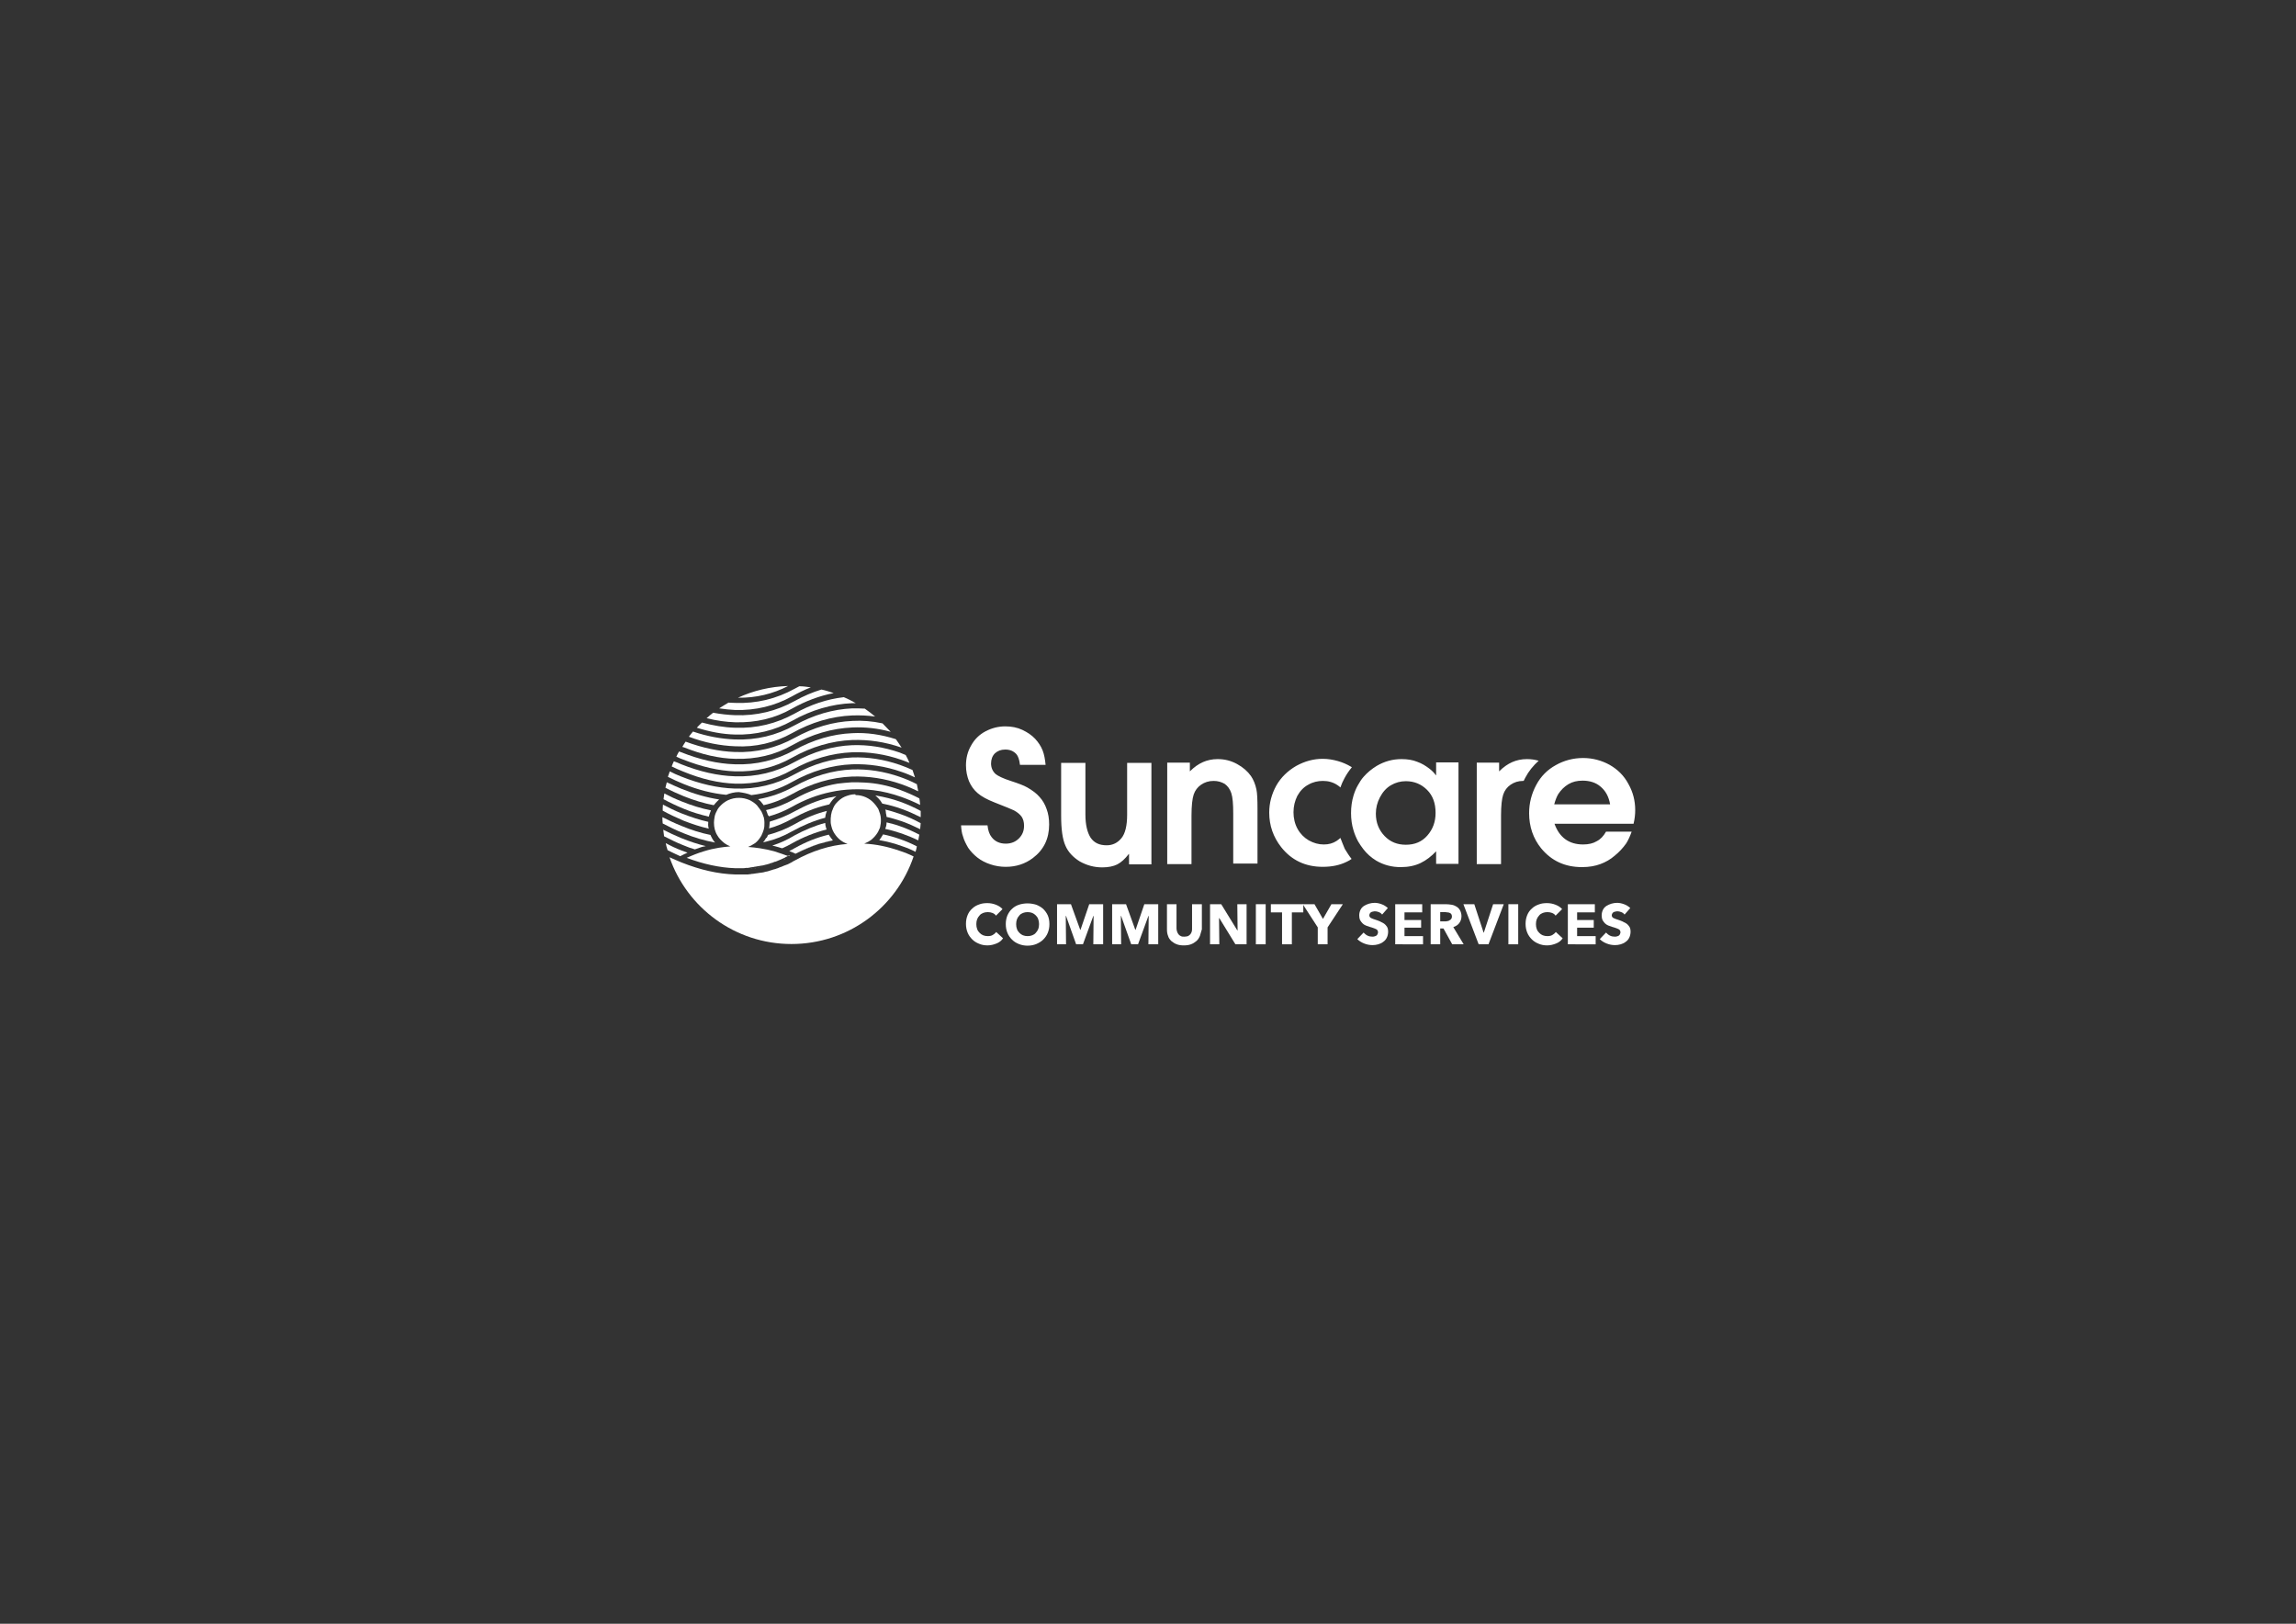<?xml version="1.0" encoding="utf-8"?>
<!-- Generator: Adobe Illustrator 21.0.2, SVG Export Plug-In . SVG Version: 6.00 Build 0)  -->
<svg version="1.1" id="Layer_1" xmlns="http://www.w3.org/2000/svg" xmlns:xlink="http://www.w3.org/1999/xlink" x="0px" y="0px"
	 viewBox="0 0 841.9 595.3" style="enable-background:new 0 0 841.9 595.3;" xml:space="preserve">
<rect x="0" y="0" width="841.9" height="595.3" fill="#333333" stroke="none"/>
<style type="text/css">
	.st0{fill:#FFFFFF;}
</style>
<g>
	<g>
		<path class="st0" d="M290.4,264.3c7.1-4,14.6-6.2,22.1-6.5c0.4,0,0.9,0,1.3,0c-1.4-0.8-2.9-1.6-4.4-2.2c-6.1,0.7-12.2,2.7-18,6
			c-6.7,3.7-14,5.5-21.9,5.2c-3.9-0.1-8-0.8-12.1-1.9c-0.6,0.6-1.3,1.2-1.9,1.9c4.8,1.5,9.5,2.4,14.1,2.5
			C277.1,269.5,284.1,267.8,290.4,264.3z M323.6,265.2c-3.7-0.8-7.4-1.1-11-0.9c-7.2,0.3-14.3,2.4-21.2,6.2
			c-6.7,3.7-14,5.5-21.9,5.2c-5.8-0.2-11.9-1.5-18.1-3.8c-0.4,0.6-0.8,1.2-1.2,1.9c0.2,0.1,0.4,0.2,0.6,0.2
			c6.5,2.6,12.9,4.1,18.9,4.2c7.5,0.2,14.5-1.4,20.8-5c7.1-4,14.6-6.2,22.1-6.5c4.6-0.2,9.3,0.3,14,1.6
			C325.6,267.3,324.6,266.2,323.6,265.2z M290.4,268.8c7.1-4,14.6-6.2,22.1-6.5c2.8-0.1,5.6,0,8.4,0.4c-1.2-1-2.5-2-3.8-2.9
			c-1.5-0.1-3-0.1-4.5-0.1c-7.2,0.3-14.3,2.4-21.2,6.2c-6.7,3.7-14,5.5-21.9,5.2c-5-0.2-10.1-1.1-15.4-2.9c-0.5,0.6-1,1.2-1.5,1.9
			c5.8,2.2,11.6,3.3,17,3.5C277.1,274,284.1,272.3,290.4,268.8z"/>
	</g>
	<g>
		<path class="st0" d="M270.6,255.8c6.6,0.1,12.8-1.4,18.4-4.3C282.5,251.7,276.2,253.2,270.6,255.8z M290.4,255.3
			c2.3-1.3,4.6-2.4,6.9-3.3c-1.4-0.2-2.8-0.4-4.2-0.4c-0.6,0.3-1.1,0.6-1.7,0.9c-6.7,3.7-14,5.5-21.9,5.2c-0.8,0-1.6-0.1-2.4-0.1
			c-1.2,0.7-2.3,1.4-3.4,2.1c2,0.3,4,0.5,5.9,0.6C277.1,260.5,284.1,258.8,290.4,255.3z M301.2,252.8c-3.3,1-6.6,2.4-9.8,4.2
			c-6.7,3.7-14,5.5-21.9,5.2c-2.6-0.1-5.3-0.4-8-0.9c-0.8,0.6-1.6,1.3-2.4,2c3.6,0.9,7.1,1.4,10.5,1.5c7.5,0.2,14.5-1.4,20.8-5
			c5-2.8,10.1-4.7,15.3-5.7C304.2,253.6,302.7,253.1,301.2,252.8z"/>
	</g>
	<path class="st0" d="M283.3,316.8c-0.2,0.1-0.4,0.1-0.7,0.2C282.9,317,283.1,316.9,283.3,316.8z"/>
	<path class="st0" d="M284.5,316.4c-0.2,0.1-0.4,0.2-0.7,0.2C284.1,316.6,284.3,316.5,284.5,316.4z"/>
	<path class="st0" d="M289.7,316.3c0.1-0.1,0.3-0.1,0.4-0.2C290,316.2,289.9,316.3,289.7,316.3z"/>
	<path class="st0" d="M287.1,317.5c0.2-0.1,0.4-0.1,0.5-0.2C287.5,317.4,287.3,317.4,287.1,317.5z"/>
	<path class="st0" d="M286.9,315.5c-0.2,0.1-0.5,0.2-0.7,0.3C286.4,315.7,286.6,315.6,286.9,315.5z"/>
	<path class="st0" d="M273.5,318.7c-0.4,0-0.7,0-1.1,0.1C272.8,318.7,273.1,318.7,273.5,318.7z"/>
	<path class="st0" d="M285.7,316c-0.2,0.1-0.4,0.2-0.7,0.3C285.2,316.2,285.5,316.1,285.7,316z"/>
	<path class="st0" d="M274.8,318.6c-0.3,0-0.6,0-0.8,0.1C274.2,318.6,274.5,318.6,274.8,318.6z"/>
	<path class="st0" d="M288.4,317c0.2-0.1,0.3-0.1,0.5-0.2C288.8,316.8,288.6,316.9,288.4,317z"/>
	<path class="st0" d="M280.6,319.6c0.2,0,0.4-0.1,0.6-0.1C281,319.5,280.8,319.6,280.6,319.6z"/>
	<path class="st0" d="M282.1,317.2c-0.2,0.1-0.4,0.1-0.7,0.2C281.7,317.3,281.9,317.3,282.1,317.2z"/>
	<path class="st0" d="M276,318.4c-0.3,0-0.5,0.1-0.8,0.1C275.5,318.5,275.8,318.5,276,318.4z"/>
	<path class="st0" d="M278.5,318.1c-0.2,0-0.5,0.1-0.7,0.1C278,318.1,278.3,318.1,278.5,318.1z"/>
	<path class="st0" d="M280.9,317.5c-0.2,0.1-0.5,0.1-0.7,0.2C280.5,317.6,280.7,317.6,280.9,317.5z"/>
	<path class="st0" d="M277.3,318.3c-0.2,0-0.5,0.1-0.7,0.1C276.8,318.3,277,318.3,277.3,318.3z"/>
	<path class="st0" d="M283.2,318.9c0.2-0.1,0.4-0.1,0.6-0.2C283.6,318.8,283.4,318.9,283.2,318.9z"/>
	<path class="st0" d="M271,320.7c-0.5,0-1,0-1.5,0C270,320.7,270.5,320.7,271,320.7z"/>
	<path class="st0" d="M279.7,317.8c-0.2,0.1-0.5,0.1-0.7,0.1C279.3,317.9,279.5,317.9,279.7,317.8z"/>
	<path class="st0" d="M284.6,318.5c0.2-0.1,0.4-0.1,0.6-0.2C284.9,318.4,284.7,318.4,284.6,318.5z"/>
	<path class="st0" d="M281.9,319.3c0.2-0.1,0.4-0.1,0.6-0.2C282.3,319.2,282.1,319.2,281.9,319.3z"/>
	<path class="st0" d="M277.9,320.2c0.2,0,0.4-0.1,0.6-0.1C278.3,320.1,278.1,320.1,277.9,320.2z"/>
	<path class="st0" d="M273.8,320.6c0.2,0,0.4,0,0.5,0C274.1,320.6,273.9,320.6,273.8,320.6z"/>
	<path class="st0" d="M291.7,313c2.8-1.5,5.6-2.7,8.5-3.6C297.4,310.4,294.5,311.6,291.7,313L291.7,313z"/>
	<path class="st0" d="M305.5,308.1C305.5,308.1,305.5,308.1,305.5,308.1c-1.8,0.3-3.5,0.8-5.2,1.3
		C302,308.9,303.7,308.5,305.5,308.1z"/>
	<path class="st0" d="M285.8,318c0.2-0.1,0.4-0.1,0.6-0.2C286.2,317.9,286,318,285.8,318z"/>
	<path class="st0" d="M271,318.7c0.4,0,0.8,0,1.2,0C271.8,318.7,271.4,318.7,271,318.7C271,318.7,271,318.7,271,318.7z"/>
	<path class="st0" d="M276.5,320.4c0.2,0,0.4-0.1,0.6-0.1C276.9,320.3,276.7,320.3,276.5,320.4z"/>
	<path class="st0" d="M289.6,314.2c-0.4,0.2-0.7,0.4-1.1,0.6C288.8,314.6,289.2,314.4,289.6,314.2z"/>
	<path class="st0" d="M272.4,320.7c0.1,0,0.3,0,0.4,0C272.6,320.7,272.5,320.7,272.4,320.7z"/>
	<path class="st0" d="M275.2,320.5c0.2,0,0.4,0,0.6-0.1C275.5,320.5,275.4,320.5,275.2,320.5z"/>
	<path class="st0" d="M288.1,314.9c-0.3,0.1-0.5,0.2-0.8,0.4C287.6,315.2,287.8,315.1,288.1,314.9z"/>
	<path class="st0" d="M279.3,319.9c0.2,0,0.4-0.1,0.6-0.1C279.7,319.8,279.5,319.9,279.3,319.9z"/>
	<path class="st0" d="M286.9,313.1c-0.8-0.3-1.9-0.6-3-1c-1.5-0.4-3.2-0.8-5.2-1.1c-1.4-0.2-2.9-0.4-4.4-0.5
		c0.8-0.3,1.5-0.7,2.1-1.1c0.2-0.1,0.3-0.2,0.5-0.3c0.9-0.7,1.6-1.6,2.2-2.6c0.1-0.1,0.1-0.2,0.2-0.4c0.3-0.6,0.5-1.2,0.7-1.8
		c0-0.1,0.1-0.2,0.1-0.4c0.2-0.7,0.2-1.4,0.2-2.1c0,0,0-0.1,0-0.1c0-0.1,0-0.2,0-0.3c0-0.6-0.1-1.1-0.2-1.6c0-0.1,0-0.2-0.1-0.3
		c-0.2-0.7-0.5-1.4-0.8-2c-0.1-0.1-0.1-0.2-0.2-0.3c-0.3-0.5-0.7-1-1.1-1.5c-0.1-0.1-0.1-0.2-0.2-0.3c-0.7-0.8-1.6-1.4-2.5-1.9
		c-0.1-0.1-0.3-0.1-0.4-0.2c-1.2-0.5-2.5-0.8-3.8-0.8c-1.5,0-2.8,0.3-4.1,0.9c-0.1,0-0.1,0.1-0.2,0.1c-1,0.5-2,1.3-2.7,2.1
		c0,0,0,0,0,0c-0.5,0.5-0.9,1.1-1.2,1.8c0,0,0,0,0,0c-0.4,0.7-0.7,1.5-0.8,2.3c0,0,0,0,0,0c-0.1,0.6-0.2,1.3-0.2,1.9c0,0,0,0,0,0
		c0,0,0,0,0,0c0,0.9,0.1,1.7,0.3,2.5c0,0,0,0,0,0c0.2,0.7,0.5,1.5,0.9,2.1c0,0,0,0,0,0c0.6,1.1,1.5,2,2.5,2.8c0,0,0.1,0.1,0.1,0.1
		c0.7,0.5,1.4,0.9,2.2,1.2c-1.4,0.1-2.8,0.3-4.2,0.5c-1.8,0.3-3.6,0.7-5.5,1.3c-1.1,0.3-2.1,0.7-3.2,1.1c-1,0.4-2,0.8-3.1,1.3
		c6.1,2.3,12.1,3.6,17.7,3.8c0.5,0,0.9,0,1.4,0c0.4,0,0.9,0,1.3,0c0.1,0,0.1,0,0.2,0c0.4,0,0.7,0,1.1-0.1c0.1,0,0.3,0,0.4,0
		c0.3,0,0.6,0,0.8-0.1c0.2,0,0.3,0,0.5-0.1c0.3,0,0.5-0.1,0.8-0.1c0.2,0,0.3,0,0.5-0.1c0.2,0,0.5-0.1,0.7-0.1c0.2,0,0.4-0.1,0.5-0.1
		c0.2,0,0.5-0.1,0.7-0.1c0.2,0,0.4-0.1,0.5-0.1c0.2,0,0.5-0.1,0.7-0.1c0.2,0,0.4-0.1,0.5-0.1c0.2-0.1,0.5-0.1,0.7-0.2
		c0.2,0,0.4-0.1,0.5-0.1c0.2-0.1,0.4-0.1,0.7-0.2c0.2-0.1,0.3-0.1,0.5-0.2c0.2-0.1,0.4-0.1,0.7-0.2c0.2-0.1,0.3-0.1,0.5-0.2
		c0.2-0.1,0.4-0.2,0.7-0.2c0.2-0.1,0.3-0.1,0.5-0.2c0.2-0.1,0.5-0.2,0.7-0.3c0.2-0.1,0.3-0.1,0.5-0.2c0.2-0.1,0.5-0.2,0.7-0.3
		c0.1-0.1,0.3-0.1,0.4-0.2c0.3-0.1,0.5-0.2,0.8-0.4c0.1-0.1,0.2-0.1,0.4-0.2c0.4-0.2,0.7-0.4,1.1-0.6c0,0,0,0,0,0
		C289.6,314.2,288.6,313.7,286.9,313.1z"/>
	<path class="st0" d="M313.5,291.2c-1.3,0-2.6,0.4-3.8,0.9c-1.1,0.5-2.1,1.3-2.9,2.2c0,0,0,0,0,0c-0.5,0.5-0.9,1.1-1.2,1.8
		c-0.1,0.2-0.2,0.3-0.2,0.5c-0.3,0.6-0.5,1.2-0.6,1.9c-0.1,0.3-0.1,0.5-0.1,0.8c-0.1,0.4-0.1,0.8-0.1,1.2c0,0,0,0,0,0.1
		c0,0.3,0,0.5,0,0.8c0,0.6,0.2,1.2,0.3,1.7c0.1,0.2,0.1,0.4,0.2,0.7c0.2,0.5,0.4,1,0.7,1.5c0.1,0.1,0.1,0.2,0.2,0.3
		c0.5,0.8,1.2,1.6,1.9,2.2c0.1,0.1,0.3,0.2,0.4,0.3c0.8,0.6,1.6,1,2.5,1.3c-6.6,0.5-13.1,2.6-19.4,6.1c-0.4,0.2-0.8,0.4-1.2,0.7
		c-0.1,0.1-0.3,0.1-0.4,0.2c-0.3,0.1-0.5,0.3-0.8,0.4c-0.2,0.1-0.3,0.2-0.5,0.2c-0.3,0.1-0.5,0.2-0.8,0.3c-0.2,0.1-0.4,0.1-0.5,0.2
		c-0.2,0.1-0.5,0.2-0.7,0.3c-0.2,0.1-0.4,0.1-0.6,0.2c-0.2,0.1-0.5,0.2-0.7,0.3c-0.2,0.1-0.4,0.1-0.6,0.2c-0.2,0.1-0.5,0.2-0.7,0.2
		c-0.2,0.1-0.4,0.1-0.6,0.2c-0.2,0.1-0.5,0.1-0.7,0.2c-0.2,0.1-0.4,0.1-0.6,0.2c-0.2,0.1-0.5,0.1-0.7,0.2c-0.2,0-0.4,0.1-0.6,0.1
		c-0.2,0.1-0.5,0.1-0.7,0.2c-0.2,0-0.4,0.1-0.6,0.1c-0.2,0-0.5,0.1-0.8,0.1c-0.2,0-0.4,0.1-0.6,0.1c-0.3,0-0.5,0.1-0.8,0.1
		c-0.2,0-0.4,0.1-0.6,0.1c-0.3,0-0.5,0.1-0.8,0.1c-0.2,0-0.4,0-0.6,0.1c-0.3,0-0.6,0-0.9,0.1c-0.2,0-0.4,0-0.5,0c-0.3,0-0.7,0-1,0
		c-0.1,0-0.3,0-0.4,0c-0.5,0-0.9,0-1.4,0c0,0,0,0,0,0c-0.5,0-1,0-1.5,0c-6.3-0.2-12.8-1.7-19.6-4.4c-1.5-0.6-3-1.3-4.4-1.9
		c6.4,18.5,24,31.8,44.7,31.8c20.8,0,38.5-13.4,44.8-32.1c-1.6-0.8-3.3-1.5-5.2-2.1c-4.3-1.5-8.6-2.4-12.9-2.6
		c1-0.4,1.9-0.9,2.7-1.5c0.1-0.1,0.1-0.1,0.2-0.2c0.7-0.6,1.4-1.4,1.9-2.2c0.1-0.2,0.2-0.3,0.3-0.5c0.2-0.4,0.4-0.9,0.6-1.3
		c0.1-0.3,0.2-0.6,0.2-0.9c0.1-0.5,0.2-1,0.2-1.5c0-0.2,0-0.4,0-0.5c0-0.2,0-0.3,0-0.4c0-0.3-0.1-0.7-0.1-1
		c-0.1-0.3-0.1-0.6-0.2-0.9c-0.2-0.6-0.4-1.2-0.6-1.7c-0.1-0.2-0.2-0.4-0.3-0.5c-0.4-0.6-0.8-1.2-1.3-1.7c0,0,0,0-0.1-0.1
		c-0.8-0.9-1.8-1.6-2.9-2.1c-1.1-0.5-2.4-0.8-3.6-0.8c-0.1,0-0.1,0-0.2,0C313.7,291.2,313.6,291.2,313.5,291.2z"/>
	<path class="st0" d="M279.3,294.3L279.3,294.3c0.3,0.3,0.5,0.6,0.7,0.9c3.6-0.8,7.1-2.2,10.3-4c7.1-4,14.6-6.2,22.1-6.5
		c6-0.2,12.1,0.7,18.1,2.8c2.3,0.8,4.3,1.7,6.2,2.6c-0.2-0.9-0.3-1.7-0.5-2.6c-1.9-1-4-1.9-6.3-2.7c-5.8-2-11.6-2.9-17.4-2.7
		c-7.2,0.3-14.3,2.4-21.2,6.2c-4.2,2.3-8.6,3.9-13.3,4.7c0.4,0.3,0.7,0.6,1,0.9C279.2,294.2,279.3,294.2,279.3,294.3z"/>
	<path class="st0" d="M281.9,299.3L281.9,299.3c2.9-0.8,5.8-2,8.5-3.5c4.6-2.6,9.3-4.4,14.1-5.4c2.7-0.6,5.3-0.9,8-1
		c2.6-0.1,5.1,0,7.7,0.3c3.5,0.4,7,1.3,10.4,2.5c2.5,0.9,4.8,1.9,6.8,2.9c-0.1-0.8-0.1-1.6-0.3-2.4c-2.1-1.1-4.6-2.2-7.3-3.2
		c-4.2-1.5-8.5-2.4-12.8-2.6c-1.5-0.1-3.1-0.1-4.6-0.1c-1.8,0.1-3.5,0.3-5.3,0.5c-5.4,0.9-10.7,2.8-15.9,5.7
		c-3.3,1.8-6.7,3.2-10.3,4c0.3,0.6,0.5,1.3,0.7,1.9C281.9,299,281.9,299.1,281.9,299.3z"/>
	<path class="st0" d="M282.2,301.7c0,0,0,0.1,0,0.1c0,0.6-0.1,1.3-0.2,1.9c2.9-0.8,5.7-2,8.4-3.5c4.2-2.3,8.5-4.1,12.9-5.1
		c0.3-0.1,0.5-0.1,0.8-0.2c0.4-0.6,0.8-1.2,1.3-1.8l0,0l0.1-0.1c0.4-0.4,0.8-0.8,1.2-1.1c-1,0.2-2,0.4-3,0.6
		c-4.1,1-8.2,2.7-12.2,4.9c-2.9,1.6-6,2.9-9.2,3.8c0,0,0,0,0,0.1C282.2,301.4,282.2,301.6,282.2,301.7z"/>
	<path class="st0" d="M260.7,297.1c-3.5-0.7-7.1-1.8-10.8-3.3c-2.3-0.9-4.4-1.9-6.3-2.9c-0.1,0.7-0.2,1.4-0.3,2.1
		c2.2,1.2,4.7,2.4,7.4,3.5c3.1,1.3,6.2,2.2,9.2,2.9l0,0C260.1,298.6,260.4,297.8,260.7,297.1z"/>
	<path class="st0" d="M259.7,301.7c0-0.1,0-0.2,0-0.4c-3.2-0.7-6.5-1.8-9.8-3.1c-2.5-1-4.7-2.1-6.8-3.2c-0.1,0.7-0.1,1.5-0.1,2.2
		c2.3,1.3,4.9,2.5,7.7,3.7c3.1,1.2,6.1,2.2,9.2,2.9C259.7,303.2,259.6,302.5,259.7,301.7C259.6,301.8,259.6,301.8,259.7,301.7z"/>
	<path class="st0" d="M262.4,294.4L262.4,294.4c0.4-0.5,0.9-0.9,1.3-1.3c-4.5-0.7-9.1-2-13.8-3.9c-1.9-0.8-3.7-1.6-5.4-2.4
		c-0.2,0.7-0.3,1.3-0.5,2c2,1.1,4.3,2.1,6.7,3.1c3.7,1.5,7.4,2.6,11,3.3C261.9,295,262.2,294.7,262.4,294.4L262.4,294.4z"/>
	<path class="st0" d="M337.6,299.6c0-0.3,0-0.5,0-0.8c0-0.5,0-1,0-1.5c-2.2-1.2-4.8-2.4-7.6-3.4c-2.8-1-5.7-1.7-8.6-2.2
		c-0.2,0-0.4,0-0.5-0.1c0.4,0.3,0.8,0.7,1.2,1.1c0,0,0.1,0.1,0.1,0.1c0.5,0.5,0.9,1.1,1.3,1.8c2.4,0.5,4.8,1.1,7.2,2
		C333.2,297.5,335.6,298.6,337.6,299.6z"/>
	<path class="st0" d="M258.8,310.2c-2.9-0.7-5.9-1.7-8.9-2.9c-2.4-1-4.6-2-6.7-3.1c0.1,0.8,0.2,1.6,0.3,2.4c2.2,1.1,4.5,2.3,7.1,3.3
		c1.4,0.6,2.8,1.1,4.2,1.5c0.9-0.3,1.7-0.6,2.6-0.9C257.9,310.4,258.4,310.3,258.8,310.2z"/>
	<path class="st0" d="M252.1,312.6c-0.7-0.3-1.5-0.5-2.2-0.8c-2.1-0.8-4-1.7-5.8-2.7c0.2,0.9,0.4,1.8,0.7,2.6c1.5,0.7,3,1.5,4.6,2.2
		l1.6-0.8C251.3,313,251.7,312.8,252.1,312.6z"/>
	<path class="st0" d="M280.8,307.4L280.8,307.4c-0.3,0.6-0.6,1-1,1.4c0.3-0.1,0.7-0.1,1-0.2c3.4-0.8,6.6-2.1,9.6-3.8
		c4-2.2,8-3.9,12.2-5c0-0.2,0-0.5,0.1-0.7c0-0.3,0.1-0.6,0.2-0.9c0.1-0.3,0.2-0.6,0.3-0.9c-4,1-7.9,2.6-11.7,4.8
		c-3.2,1.8-6.5,3.1-9.9,4c-0.1,0.4-0.3,0.7-0.5,1.1C280.9,307.1,280.8,307.3,280.8,307.4z"/>
	<path class="st0" d="M283.2,310c0.4,0.1,0.8,0.2,1.2,0.3c0.8,0.2,1.6,0.5,2.4,0.7c1.2-0.5,2.4-1.1,3.6-1.8c4.1-2.3,8.4-4,12.7-5.1
		c-0.1-0.2-0.1-0.4-0.2-0.6c-0.2-0.6-0.3-1.2-0.3-1.8c-3.8,1-7.6,2.6-11.3,4.6C288.7,307.9,286,309.1,283.2,310z"/>
	<path class="st0" d="M261.2,307.5L261.2,307.5c-0.3-0.5-0.5-1-0.7-1.4c-3.5-0.7-7-1.8-10.6-3.3c-2.5-1-4.8-2.1-7-3.2
		c0,0.8,0,1.5,0.1,2.3c2.3,1.2,4.9,2.5,7.7,3.6c3.9,1.6,7.7,2.7,11.5,3.4C261.8,308.5,261.5,308,261.2,307.5L261.2,307.5z"/>
	<path class="st0" d="M325,298.8c0,0.2,0.1,0.5,0.1,0.7c1.9,0.4,3.7,1,5.6,1.6c2.5,0.9,4.7,1.9,6.7,2.9c0.1-0.7,0.1-1.4,0.2-2.2
		c-2.2-1.2-4.7-2.4-7.6-3.4c-1.8-0.6-3.6-1.2-5.4-1.6c0.1,0.2,0.2,0.5,0.2,0.7C324.8,298,324.9,298.4,325,298.8z"/>
	<path class="st0" d="M323.5,306.4c-0.3,0.6-0.7,1.1-1.1,1.6c2.8,0.5,5.6,1.2,8.3,2.2c1.8,0.6,3.5,1.3,5,2.1c0.2-0.7,0.4-1.3,0.5-2
		c-1.9-1-4-1.9-6.3-2.7c-2-0.7-4.1-1.3-6.1-1.7c-0.1,0.2-0.2,0.4-0.3,0.5L323.5,306.4z"/>
	<path class="st0" d="M324.6,303.9c2,0.4,4,1,6.1,1.7c2.2,0.8,4.2,1.6,6,2.5c0.1-0.7,0.3-1.4,0.4-2.1c-2.1-1.1-4.5-2.2-7.1-3.1
		c-1.6-0.6-3.3-1-4.9-1.4c0,0.6-0.1,1.1-0.2,1.5C324.8,303.3,324.7,303.6,324.6,303.9z"/>
	<path class="st0" d="M304.2,306.5c-0.1-0.1-0.1-0.2-0.2-0.3c0-0.1-0.1-0.1-0.1-0.2c-4.3,1-8.5,2.7-12.6,5c-0.6,0.4-1.3,0.7-1.9,1
		c0.6,0.3,1,0.4,1,0.4l1.3,0.6c2.8-1.5,5.6-2.7,8.5-3.6c0,0,0,0,0,0c1.7-0.5,3.5-1,5.2-1.3C305,307.6,304.6,307.1,304.2,306.5
		L304.2,306.5z"/>
	<path class="st0" d="M300.3,309.5C300.2,309.5,300.2,309.5,300.3,309.5C300.2,309.5,300.2,309.5,300.3,309.5z"/>
	<path class="st0" d="M269.6,287.3c7.5,0.2,14.5-1.4,20.8-5c7.1-4,14.6-6.2,22.1-6.5c6-0.2,12.1,0.7,18.1,2.8c1,0.4,2,0.7,2.9,1.1
		c-0.4-1-0.9-2-1.4-2.9c-0.7-0.3-1.5-0.6-2.2-0.9c-5.8-2-11.6-2.9-17.4-2.7c-7.2,0.3-14.3,2.4-21.2,6.2c-6.7,3.7-14,5.5-21.9,5.2
		c-6.3-0.2-12.8-1.7-19.6-4.4c-0.9-0.4-1.8-0.8-2.7-1.1c-0.3,0.6-0.6,1.3-0.8,1.9c1.4,0.7,2.8,1.3,4.3,1.9
		C257.2,285.6,263.5,287.1,269.6,287.3z"/>
	<path class="st0" d="M275.5,291.5c5.3-0.6,10.3-2.2,14.9-4.8c7.1-4,14.6-6.2,22.1-6.5c6-0.2,12.1,0.7,18.1,2.8
		c1.8,0.6,3.4,1.3,4.9,2c-0.3-0.9-0.6-1.8-0.9-2.7c-1.5-0.7-3-1.3-4.7-1.9c-5.8-2-11.6-2.9-17.4-2.7c-7.2,0.3-14.3,2.4-21.2,6.2
		c-6.7,3.7-14,5.5-21.9,5.2c-6.3-0.2-12.8-1.7-19.6-4.4c-1.5-0.6-2.9-1.2-4.2-1.9c-0.2,0.7-0.5,1.3-0.7,2c1.8,0.9,3.7,1.8,5.7,2.6
		c5.4,2.2,10.6,3.5,15.7,4c1.4-0.6,3-1,4.6-1C272.5,290.6,274.1,290.9,275.5,291.5z"/>
	<path class="st0" d="M269.6,282.8c7.5,0.2,14.5-1.4,20.8-5c7.1-4,14.6-6.2,22.1-6.5c6-0.2,12.1,0.7,18.1,2.8
		c-0.7-1.1-1.4-2.1-2.1-3.1c-5.3-1.7-10.7-2.5-16-2.2c-7.2,0.3-14.3,2.4-21.2,6.2c-6.7,3.7-14,5.5-21.9,5.2
		c-6.3-0.2-12.8-1.7-19.6-4.4c-0.3-0.1-0.5-0.2-0.8-0.3c-0.4,0.6-0.7,1.3-1,1.9c0.8,0.4,1.7,0.8,2.6,1.1
		C257.2,281.1,263.5,282.6,269.6,282.8z"/>
</g>
<g>
	<path class="st0" d="M395.9,315.8c2.5,1.4,5.2,2.2,8.3,2.2c2.2,0,4.1-0.4,5.5-1.1c1.5-0.8,2.8-2,4.2-3.8h0.1v3.8h8.2v-37.2h-8.9v19
		c0,4-0.7,6.9-2.1,8.6c-1.4,1.7-3.2,2.6-5.4,2.6c-2.7,0-4.6-0.9-5.9-2.8c-1.2-1.9-1.9-4.7-1.9-8.4v-19h-8.9V299
		c0,5,0.5,8.7,1.6,11.1C391.7,312.4,393.5,314.3,395.9,315.8z M560.7,298.1c0,5,1.5,9.3,4.4,12.9c3.8,4.6,8.7,6.9,15,6.9
		c2.6,0,4.8-0.4,6.7-1.1c1.9-0.7,3.7-1.7,5.3-3.1c1.6-1.3,3-2.8,4.2-4.5c0.7-1.1,1.4-2.6,2-4.3h-9.4c-0.9,1.6-2,2.8-3.4,3.5
		c-1.3,0.8-3,1.2-5,1.2c-2.5,0-4.7-0.6-6.5-1.9c-1.8-1.3-3.1-3.2-4-5.7H599c0.4-1.7,0.6-3.3,0.6-5c0-3.4-0.8-6.6-2.5-9.6
		c-1.6-3-3.9-5.3-6.9-7c-2.9-1.6-6.2-2.5-9.7-2.5c-3.6,0-7,0.9-10,2.6c-3.1,1.7-5.5,4.1-7.2,7.3C561.6,291,560.7,294.4,560.7,298.1z
		 M571.4,291.1c1-1.5,2.2-2.7,3.7-3.6c1.5-0.9,3.2-1.3,5.2-1.3c2.6,0,4.9,0.7,6.6,2.2c1.8,1.5,3,3.6,3.5,6.5h-20.5
		C570.3,293.4,570.8,292.1,571.4,291.1z M458.7,284.5c-1.2-1.7-2.9-3.2-5.1-4.4c-2.2-1.2-4.5-1.8-7.1-1.8c-2,0-3.8,0.4-5.4,1.1
		c-1.6,0.7-3.2,1.8-4.8,3.4v-3.2H428v37.2h8.9V299c0-3.6,0.3-6.2,0.8-7.7c0.5-1.5,1.4-2.7,2.7-3.6c1.3-0.9,2.8-1.4,4.6-1.4
		c1.6,0,2.9,0.4,4.1,1.1c1.1,0.8,1.9,1.9,2.4,3.4c0.5,1.5,0.7,4,0.7,7.4v18.4h8.9v-20.1c0-3.3-0.1-5.7-0.4-7.1
		C460.3,287.5,459.6,285.8,458.7,284.5z M381.2,292.2c-1.1-1.3-2.6-2.4-4.5-3.5c-1.2-0.7-3.3-1.5-6.1-2.4c-2.8-0.9-4.6-1.8-5.5-2.5
		c-1.1-1-1.7-2.3-1.7-3.9c0-1.5,0.5-2.8,1.4-3.7c1-0.9,2.2-1.4,3.8-1.4c1.8,0,3.1,0.6,4.1,1.7c0.6,0.7,1.1,2,1.3,3.9h9.4
		c-0.2-2-0.5-3.8-1.1-5.3c-0.6-1.5-1.5-2.9-2.7-4.2c-1.2-1.3-2.8-2.4-4.7-3.3c-1.9-0.9-4-1.3-6.3-1.3c-2.5,0-4.9,0.6-7.2,1.8
		c-2.3,1.2-4.1,3-5.3,5.2c-1.3,2.2-1.9,4.7-1.9,7.3c0,2.1,0.4,4,1.1,5.8c0.8,1.8,1.8,3.2,3.2,4.4c1.4,1.2,3.4,2.3,6.2,3.4
		c4.1,1.6,6.5,2.6,7.1,2.9c1.3,0.7,2.2,1.5,2.8,2.3c0.6,0.9,0.9,2,0.9,3.3c0,1.9-0.6,3.4-1.9,4.7c-1.2,1.2-2.8,1.9-4.8,1.9
		c-2.2,0-4-0.8-5.2-2.4c-0.8-1-1.3-2.4-1.5-4.3h-9.7c0.1,1.6,0.3,3,0.7,4c0.4,1.5,1.1,2.8,1.9,4.2c0.9,1.3,2,2.5,3.4,3.6
		c1.4,1.1,3,1.9,4.8,2.5c1.8,0.6,3.7,0.9,5.6,0.9c3.8,0,7.1-1.1,9.9-3.2c4-3,6-7.1,6-12.3c0-2.1-0.3-4-0.9-5.6
		C383.2,294.9,382.3,293.4,381.2,292.2z M564.2,278.9c-1.4-0.4-2.8-0.6-4.3-0.6c-2,0-3.8,0.4-5.4,1.1c-1.6,0.7-3.2,1.8-4.8,3.4v-3.2
		h-8.2v37.2h8.9V299c0-3.6,0.3-6.2,0.8-7.7c0.5-1.5,1.4-2.7,2.7-3.6c1.3-0.9,2.8-1.4,4.6-1.4c0.1,0,0.1,0,0.2,0
		c0.2-0.4,0.4-0.8,0.6-1.2C560.5,282.8,562.2,280.7,564.2,278.9z M491.5,307.2c-0.5,0.4-0.9,0.8-1.4,1.1c-1.4,0.9-2.9,1.3-4.7,1.3
		c-1.9,0-3.7-0.5-5.5-1.5c-1.7-1-3.1-2.4-4.1-4.2c-1-1.8-1.5-3.9-1.5-6.1c0-2.2,0.5-4.2,1.4-6c1-1.8,2.3-3.2,4-4.1
		c1.7-1,3.5-1.4,5.4-1.4c2,0,3.8,0.5,5.4,1.6c0.3,0.2,0.7,0.5,1,0.8c0.4-1.2,0.9-2.3,1.5-3.4c0.8-1.5,1.7-2.8,2.7-4
		c-0.1-0.1-0.2-0.1-0.3-0.2c-1.5-0.9-3.1-1.6-4.9-2.1c-1.8-0.5-3.6-0.8-5.5-0.8c-3.4,0-6.6,0.9-9.7,2.6c-3.1,1.8-5.6,4.2-7.3,7.2
		c-1.7,3.1-2.6,6.4-2.6,9.9c0,4.8,1.5,9,4.4,12.7c3.8,4.8,8.9,7.2,15.2,7.2c3.4,0,6.3-0.6,8.9-1.9c0.6-0.3,1.2-0.6,1.7-1
		c-0.9-1.1-1.7-2.4-2.5-3.7C492.6,309.9,492,308.6,491.5,307.2z M526.6,312.1v4.6h8.2v-37.2h-8.2v4.7h-0.1c-0.5-0.7-1.3-1.6-2.5-2.5
		c-1.2-0.9-2.6-1.8-4.3-2.4c-1.7-0.7-3.6-1-5.8-1c-3.2,0-6.2,0.8-9.1,2.5c-1.8,1.1-3.4,2.4-4.8,4c-0.8,0.9-1.5,2-2.1,3.1
		c-0.7,1.2-1.2,2.5-1.6,3.8c-0.6,2-0.9,4.1-0.9,6.4c0,2.2,0.3,4.4,0.9,6.3c0.4,1.4,1,2.8,1.7,4.1c0.6,1,1.2,1.9,1.9,2.8
		c1.3,1.7,2.9,3.1,4.7,4.2c2.7,1.6,5.7,2.4,9,2.4c2.8,0,5.2-0.5,7.3-1.5C523,315.4,524.9,313.9,526.6,312.1z M507.7,306.5
		c-2.1-2.2-3.2-4.9-3.2-8.2c0-2.1,0.5-4.1,1.5-6c1-1.9,2.3-3.4,4-4.4c1.7-1,3.5-1.5,5.5-1.5c3.1,0,5.7,1.1,7.8,3.2
		c2.1,2.1,3.1,4.9,3.1,8.4c0,3.3-1,6-3,8.3c-2,2.3-4.6,3.4-7.9,3.4C512.4,309.7,509.8,308.7,507.7,306.5z"/>
</g>
<g>
	<path class="st0" d="M365.4,345.9c-1,0.4-2.1,0.7-3.3,0.7c-1.1,0-2.2-0.2-3.1-0.6c-1-0.4-1.8-0.9-2.5-1.6c-0.7-0.7-1.3-1.5-1.7-2.5
		c-0.4-1-0.6-2-0.6-3.2c0-1.2,0.2-2.2,0.6-3.2c0.4-1,1-1.8,1.7-2.4c0.7-0.7,1.6-1.2,2.5-1.5c1-0.4,2-0.5,3.1-0.5
		c1,0,2.1,0.2,3.1,0.6c1,0.4,1.8,0.9,2.4,1.6l-2.4,2.4c-0.3-0.5-0.8-0.8-1.3-1s-1.1-0.3-1.7-0.3c-0.6,0-1.2,0.1-1.7,0.3
		c-0.5,0.2-1,0.5-1.3,0.9c-0.4,0.4-0.7,0.9-0.9,1.4c-0.2,0.5-0.3,1.1-0.3,1.8c0,0.7,0.1,1.3,0.3,1.8c0.2,0.6,0.5,1,0.9,1.4
		c0.4,0.4,0.8,0.7,1.3,0.9c0.5,0.2,1.1,0.3,1.7,0.3c0.7,0,1.3-0.1,1.8-0.4c0.5-0.3,0.9-0.6,1.3-1.1l2.5,2.3
		C367.2,344.9,366.4,345.5,365.4,345.9z"/>
	<path class="st0" d="M384.8,338.8c0,1.2-0.2,2.2-0.6,3.2c-0.4,1-1,1.8-1.7,2.5c-0.7,0.7-1.6,1.2-2.5,1.6c-1,0.4-2.1,0.6-3.2,0.6
		c-1.2,0-2.2-0.2-3.2-0.6s-1.8-0.9-2.5-1.6c-0.7-0.7-1.3-1.5-1.7-2.5c-0.4-1-0.6-2-0.6-3.2c0-1.2,0.2-2.2,0.6-3.2
		c0.4-0.9,1-1.8,1.7-2.4c0.7-0.7,1.6-1.2,2.5-1.5s2-0.5,3.2-0.5c1.1,0,2.2,0.2,3.2,0.5c1,0.4,1.8,0.9,2.5,1.5
		c0.7,0.7,1.3,1.5,1.7,2.4C384.6,336.5,384.8,337.6,384.8,338.8z M381,338.8c0-0.6-0.1-1.2-0.3-1.8c-0.2-0.6-0.5-1-0.9-1.4
		c-0.4-0.4-0.8-0.7-1.3-0.9s-1.1-0.3-1.7-0.3c-0.6,0-1.2,0.1-1.7,0.3c-0.5,0.2-1,0.5-1.3,0.9c-0.4,0.4-0.7,0.9-0.9,1.4
		c-0.2,0.6-0.3,1.1-0.3,1.8c0,0.7,0.1,1.3,0.3,1.8c0.2,0.6,0.5,1,0.9,1.4c0.4,0.4,0.8,0.7,1.3,0.9c0.5,0.2,1.1,0.3,1.7,0.3
		c0.6,0,1.2-0.1,1.7-0.3c0.5-0.2,1-0.5,1.3-0.9c0.4-0.4,0.7-0.9,0.9-1.4C380.9,340.1,381,339.4,381,338.8z"/>
	<path class="st0" d="M400.9,346.2l0.1-10.4h-0.1l-3.8,10.4h-2.5l-3.7-10.4h-0.1l0.1,10.4h-3.3v-14.7h5.1l3.4,9.4h0.1l3.2-9.4h5.1
		v14.7H400.9z"/>
	<path class="st0" d="M421.1,346.2l0.1-10.4h-0.1l-3.8,10.4h-2.5l-3.7-10.4H411l0.1,10.4h-3.3v-14.7h5.1l3.4,9.4h0.1l3.2-9.4h5.1
		v14.7H421.1z"/>
	<path class="st0" d="M440,343.1c-0.3,0.7-0.7,1.4-1.3,1.9c-0.6,0.5-1.2,0.9-2,1.2c-0.8,0.3-1.7,0.4-2.6,0.4c-1,0-1.8-0.1-2.6-0.4
		c-0.8-0.3-1.4-0.7-2-1.2c-0.5-0.5-1-1.1-1.2-1.9c-0.3-0.7-0.4-1.5-0.4-2.4v-9.2h3.5v8.9c0,0.4,0.1,0.8,0.2,1.1
		c0.1,0.4,0.3,0.7,0.5,1s0.5,0.5,0.9,0.7c0.4,0.2,0.8,0.2,1.3,0.2s0.9-0.1,1.3-0.2c0.4-0.2,0.6-0.4,0.9-0.7c0.2-0.3,0.4-0.6,0.5-1
		c0.1-0.4,0.1-0.7,0.1-1.1v-8.9h3.6v9.2C440.4,341.5,440.3,342.3,440,343.1z"/>
	<path class="st0" d="M453,346.2l-5.9-9.6H447l0.1,9.6h-3.4v-14.7h4.1l5.9,9.6h0.1l-0.1-9.6h3.4v14.7H453z"/>
	<path class="st0" d="M460.5,346.2v-14.7h3.6v14.7H460.5z"/>
	<path class="st0" d="M473.7,334.5v11.7h-3.6v-11.7H466v-3h11.9v3H473.7z"/>
	<path class="st0" d="M486.8,340v6.2h-3.6V340l-5.5-8.5h4.3l3.1,5.4l3.1-5.4h4.2L486.8,340z"/>
	<path class="st0" d="M506.8,335.3c-0.3-0.4-0.7-0.7-1.2-0.9c-0.5-0.2-1-0.3-1.4-0.3c-0.2,0-0.5,0-0.7,0.1c-0.2,0-0.5,0.1-0.7,0.2
		c-0.2,0.1-0.4,0.3-0.5,0.5c-0.1,0.2-0.2,0.4-0.2,0.7c0,0.2,0.1,0.5,0.2,0.6c0.1,0.2,0.3,0.3,0.5,0.4c0.2,0.1,0.4,0.2,0.7,0.3
		c0.3,0.1,0.6,0.2,0.9,0.3c0.5,0.2,1,0.3,1.6,0.6s1,0.5,1.5,0.8c0.4,0.3,0.8,0.7,1.1,1.2c0.3,0.5,0.4,1.1,0.4,1.8
		c0,0.8-0.2,1.6-0.5,2.2s-0.7,1.1-1.3,1.5c-0.5,0.4-1.1,0.7-1.8,0.9c-0.7,0.2-1.4,0.3-2.1,0.3c-1.1,0-2.1-0.2-3.1-0.6
		c-1-0.4-1.8-0.9-2.5-1.6l2.3-2.4c0.4,0.4,0.8,0.8,1.4,1.1c0.6,0.3,1.2,0.4,1.8,0.4c0.3,0,0.5,0,0.8-0.1c0.2-0.1,0.5-0.1,0.7-0.3
		c0.2-0.1,0.3-0.3,0.4-0.5c0.1-0.2,0.2-0.5,0.2-0.7c0-0.3-0.1-0.5-0.2-0.7c-0.1-0.2-0.3-0.4-0.6-0.5s-0.6-0.3-1-0.4
		c-0.4-0.1-0.8-0.3-1.3-0.4c-0.5-0.2-0.9-0.3-1.4-0.5c-0.5-0.2-0.9-0.5-1.2-0.8s-0.6-0.7-0.9-1.2c-0.2-0.5-0.3-1-0.3-1.7
		c0-0.8,0.2-1.5,0.5-2.1s0.8-1.1,1.3-1.4s1.1-0.6,1.8-0.8c0.7-0.2,1.4-0.3,2.1-0.3c0.8,0,1.7,0.2,2.5,0.5c0.9,0.3,1.6,0.8,2.3,1.4
		L506.8,335.3z"/>
	<path class="st0" d="M511.6,346.2v-14.7h9.9v3h-6.5v2.8h6.1v2.8h-6.1v3.1h6.8v3H511.6z"/>
	<path class="st0" d="M532.5,346.2l-3.2-5.8h-1.2v5.8h-3.5v-14.7h5.6c0.7,0,1.4,0.1,2.1,0.2c0.7,0.1,1.3,0.4,1.8,0.7
		c0.5,0.3,1,0.8,1.3,1.4c0.3,0.6,0.5,1.3,0.5,2.1c0,1-0.3,1.8-0.8,2.5c-0.5,0.7-1.3,1.2-2.2,1.5l3.8,6.3H532.5z M532.4,336
		c0-0.3-0.1-0.6-0.2-0.8c-0.1-0.2-0.3-0.4-0.6-0.5c-0.2-0.1-0.5-0.2-0.8-0.2c-0.3,0-0.6-0.1-0.8-0.1h-1.9v3.4h1.7
		c0.3,0,0.6,0,0.9-0.1c0.3,0,0.6-0.1,0.8-0.3c0.3-0.1,0.5-0.3,0.6-0.5C532.3,336.7,532.4,336.4,532.4,336z"/>
	<path class="st0" d="M545.8,346.2h-3.6l-5.6-14.7h4l3.4,10.4h0.1l3.4-10.4h3.9L545.8,346.2z"/>
	<path class="st0" d="M553.1,346.2v-14.7h3.6v14.7H553.1z"/>
	<path class="st0" d="M570.6,345.9c-1,0.4-2.1,0.7-3.3,0.7c-1.1,0-2.2-0.2-3.1-0.6c-1-0.4-1.8-0.9-2.5-1.6c-0.7-0.7-1.3-1.5-1.7-2.5
		c-0.4-1-0.6-2-0.6-3.2c0-1.2,0.2-2.2,0.6-3.2c0.4-1,1-1.8,1.7-2.4c0.7-0.7,1.6-1.2,2.5-1.5c1-0.4,2-0.5,3.1-0.5
		c1,0,2.1,0.2,3.1,0.6c1,0.4,1.8,0.9,2.4,1.6l-2.4,2.4c-0.3-0.5-0.8-0.8-1.3-1s-1.1-0.3-1.7-0.3c-0.6,0-1.2,0.1-1.7,0.3
		c-0.5,0.2-1,0.5-1.3,0.9c-0.4,0.4-0.7,0.9-0.9,1.4c-0.2,0.5-0.3,1.1-0.3,1.8c0,0.7,0.1,1.3,0.3,1.8c0.2,0.6,0.5,1,0.9,1.4
		c0.4,0.4,0.8,0.7,1.3,0.9c0.5,0.2,1.1,0.3,1.7,0.3c0.7,0,1.3-0.1,1.8-0.4c0.5-0.3,0.9-0.6,1.3-1.1l2.5,2.3
		C572.4,344.9,571.6,345.5,570.6,345.9z"/>
	<path class="st0" d="M574.9,346.2v-14.7h9.9v3h-6.5v2.8h6.1v2.8h-6.1v3.1h6.8v3H574.9z"/>
	<path class="st0" d="M595.7,335.3c-0.3-0.4-0.7-0.7-1.2-0.9c-0.5-0.2-1-0.3-1.4-0.3c-0.2,0-0.5,0-0.7,0.1c-0.2,0-0.5,0.1-0.7,0.2
		c-0.2,0.1-0.4,0.3-0.5,0.5c-0.1,0.2-0.2,0.4-0.2,0.7c0,0.2,0.1,0.5,0.2,0.6c0.1,0.2,0.3,0.3,0.5,0.4c0.2,0.1,0.4,0.2,0.7,0.3
		c0.3,0.1,0.6,0.2,0.9,0.3c0.5,0.2,1,0.3,1.6,0.6s1,0.5,1.5,0.8c0.4,0.3,0.8,0.7,1.1,1.2c0.3,0.5,0.4,1.1,0.4,1.8
		c0,0.8-0.2,1.6-0.5,2.2s-0.7,1.1-1.3,1.5c-0.5,0.4-1.1,0.7-1.8,0.9c-0.7,0.2-1.4,0.3-2.1,0.3c-1.1,0-2.1-0.2-3.1-0.6
		c-1-0.4-1.8-0.9-2.5-1.6l2.3-2.4c0.4,0.4,0.8,0.8,1.4,1.1c0.6,0.3,1.2,0.4,1.8,0.4c0.3,0,0.5,0,0.8-0.1c0.2-0.1,0.5-0.1,0.7-0.3
		c0.2-0.1,0.3-0.3,0.4-0.5c0.1-0.2,0.2-0.5,0.2-0.7c0-0.3-0.1-0.5-0.2-0.7c-0.1-0.2-0.3-0.4-0.6-0.5s-0.6-0.3-1-0.4
		c-0.4-0.1-0.8-0.3-1.3-0.4c-0.5-0.2-0.9-0.3-1.4-0.5c-0.5-0.2-0.9-0.5-1.2-0.8s-0.6-0.7-0.9-1.2c-0.2-0.5-0.3-1-0.3-1.7
		c0-0.8,0.2-1.5,0.5-2.1s0.8-1.1,1.3-1.4s1.1-0.6,1.8-0.8c0.7-0.2,1.4-0.3,2.1-0.3c0.8,0,1.7,0.2,2.5,0.5c0.9,0.3,1.6,0.8,2.3,1.4
		L595.7,335.3z"/>
</g>
</svg>
